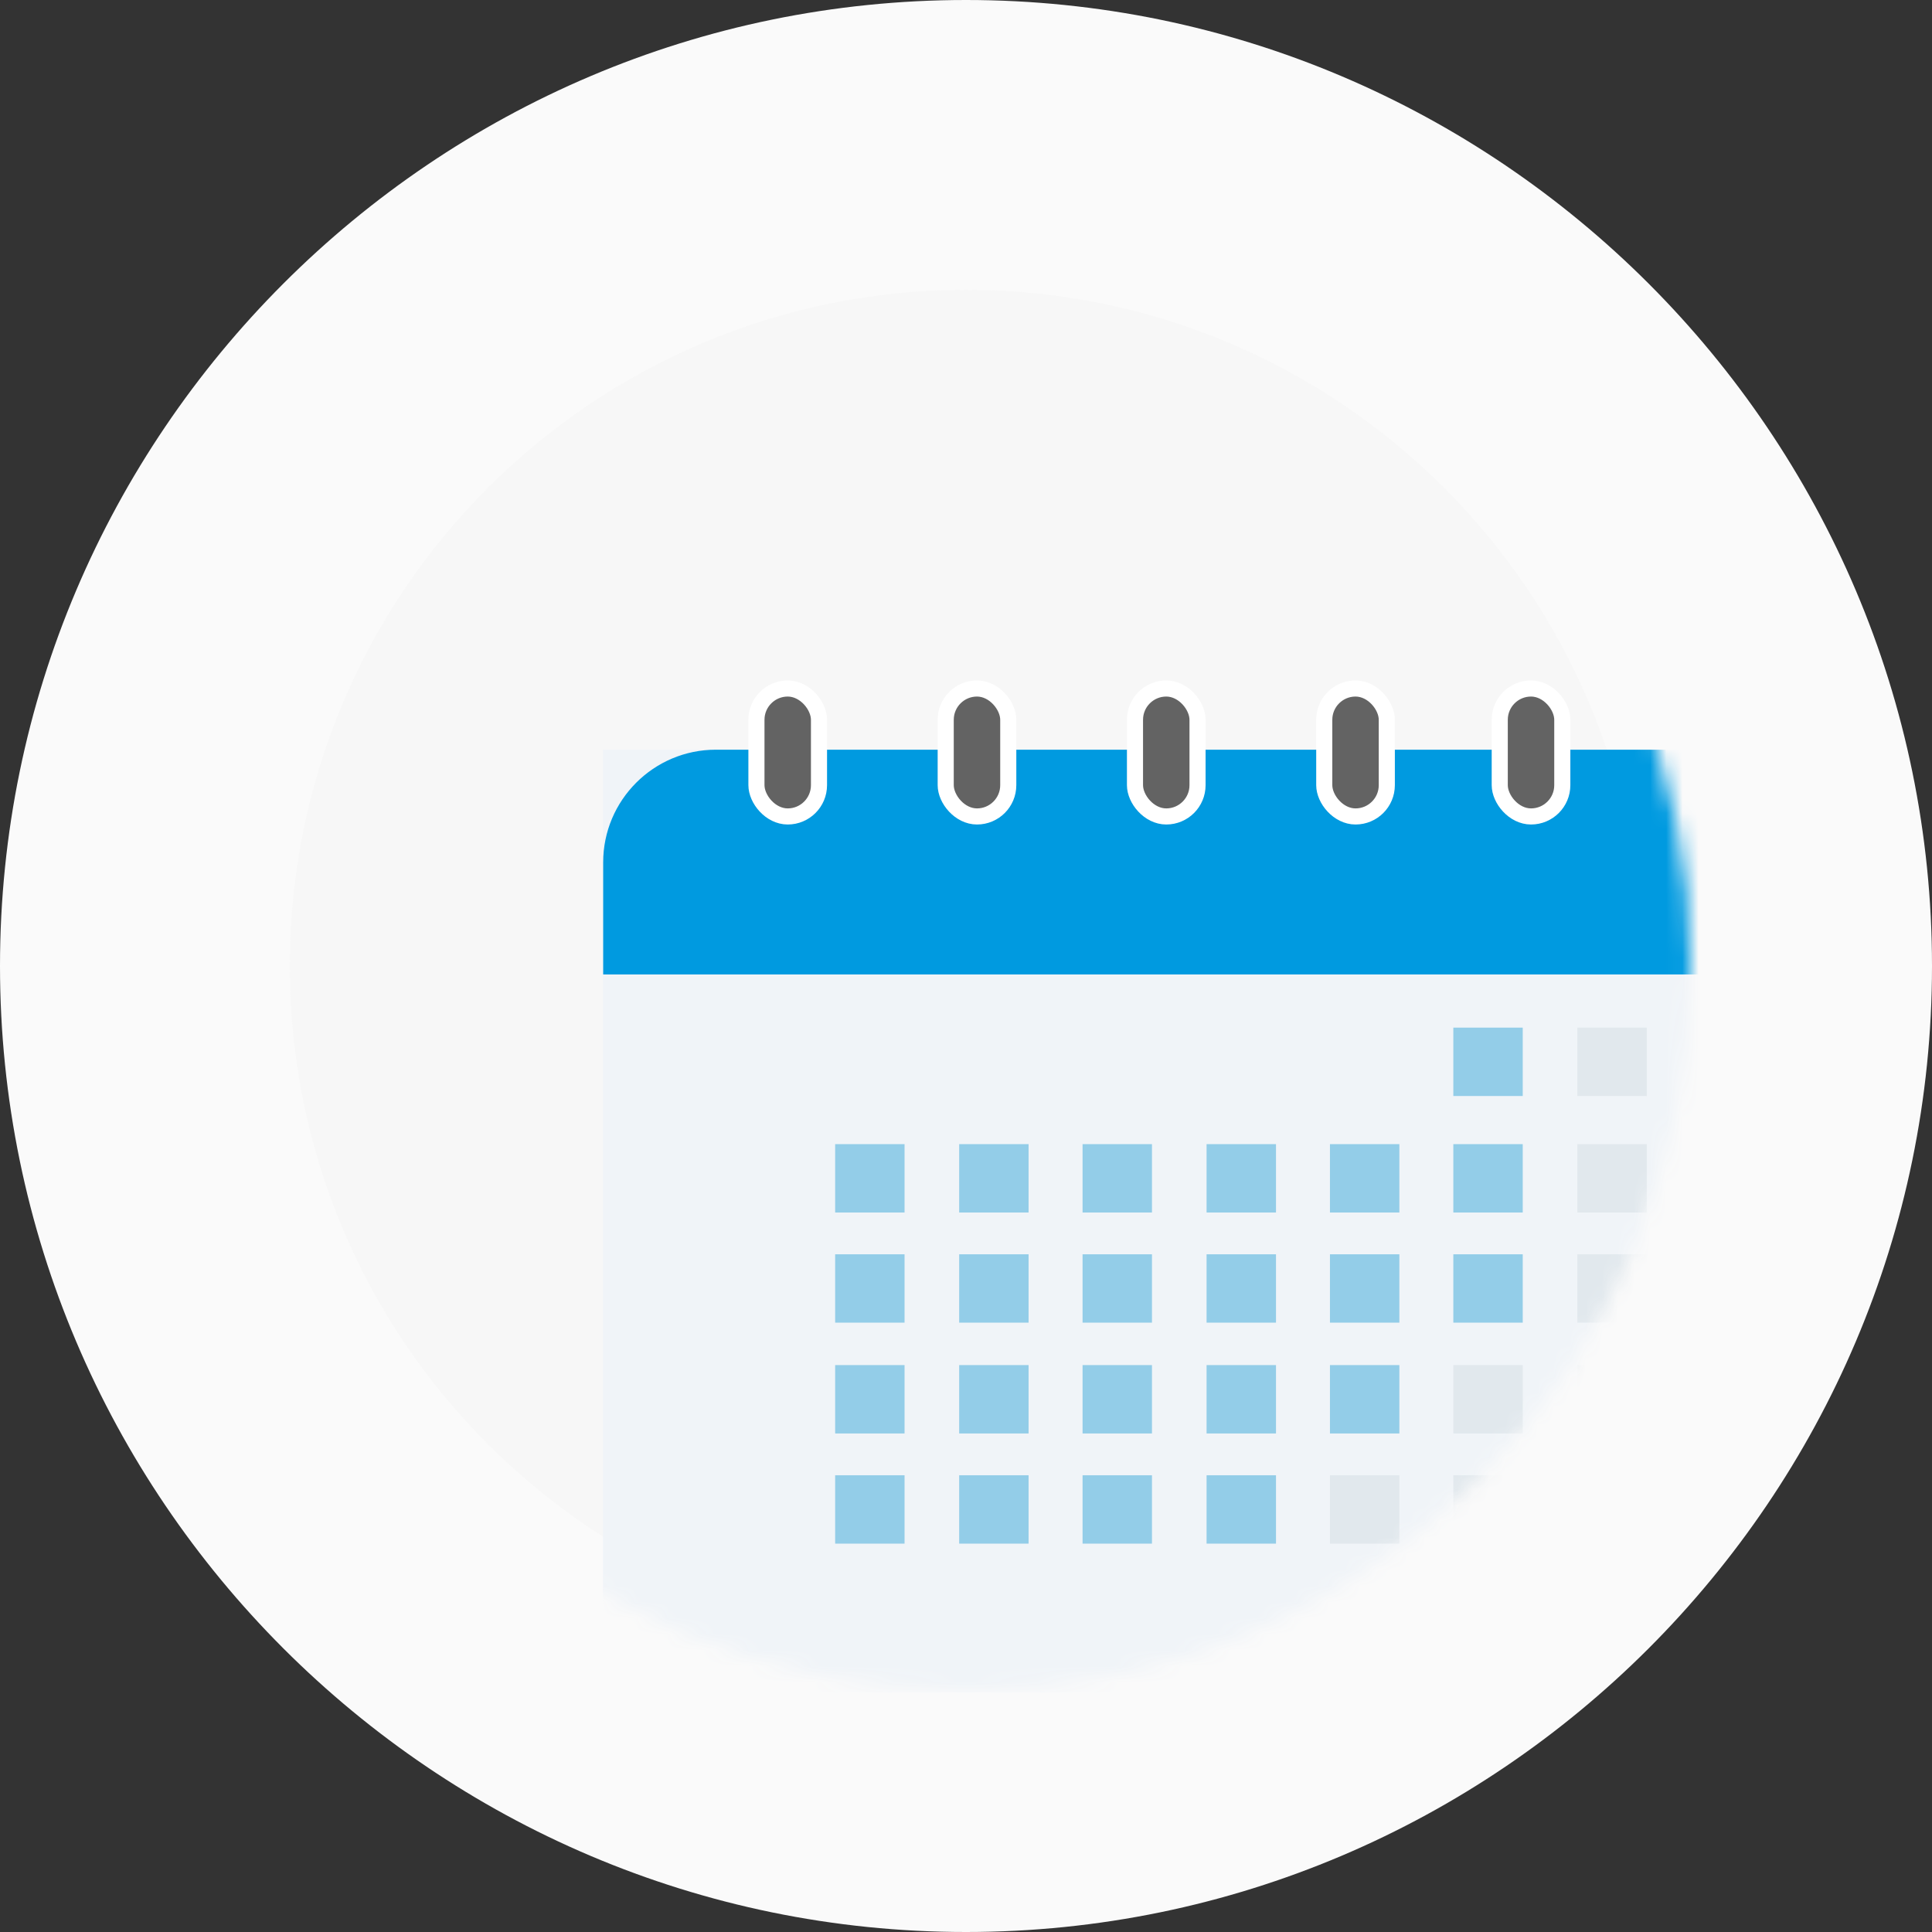 <svg width="120" height="120" viewBox="0 0 120 120" fill="none" xmlns="http://www.w3.org/2000/svg">
<rect x="0" y="0" width="120" height="120" fill="#333333" stroke="none"/>
<path d="M60 120C93.047 120 120 93.047 120 60C120 26.953 93.047 0 60 0C26.953 0 0 26.953 0 60C0 93.047 26.953 120 60 120Z" fill="#FAFAFA"/>
<path fill-rule="evenodd" clip-rule="evenodd" d="M60 102C83.196 102 102 83.196 102 60.001C102 36.804 83.196 18 60 18C36.804 18 18 36.804 18 60.001C18 83.196 36.804 102 60 102Z" fill="#F7F7F7"/>
<mask id="mask0" mask-type="alpha" maskUnits="userSpaceOnUse" x="15" y="15" width="91" height="91">
<path fill-rule="evenodd" clip-rule="evenodd" d="M60 105.001C84.853 105.001 105.001 84.853 105.001 60C105.001 35.147 84.853 15 60 15C35.147 15 15 35.147 15 60C15 84.853 35.147 105.001 60 105.001Z" fill="white"/>
</mask>
<g mask="url(#mask0)">
<path d="M37.465 46.565H115.295V105.119H37.465V46.565Z" fill="#F0F4F8"/>
<path d="M37.465 46.565H115.295V100.243H37.465V46.565Z" fill="#F0F4F8"/>
<path d="M37.465 53.565C37.465 49.699 40.599 46.565 44.465 46.565H115.295V60.525H37.465V53.565Z" fill="#009AE0"/>
<path d="M51.873 71.064H56.184V75.311H51.873V71.064Z" fill="#93CDE8"/>
<path d="M51.873 77.906H56.184V82.153H51.873V77.906Z" fill="#93CDE8"/>
<path d="M51.873 84.788H56.184V89.035H51.873V84.788Z" fill="#93CDE8"/>
<path d="M51.873 91.631H56.184V95.878H51.873V91.631Z" fill="#93CDE8"/>
<path d="M59.576 71.064H63.887V75.311H59.576V71.064Z" fill="#93CDE8"/>
<path d="M59.576 77.906H63.887V82.153H59.576V77.906Z" fill="#93CDE8"/>
<path d="M59.576 84.788H63.887V89.035H59.576V84.788Z" fill="#93CDE8"/>
<path d="M59.576 91.631H63.887V95.878H59.576V91.631Z" fill="#93CDE8"/>
<path d="M67.24 71.064H71.551V75.311H67.24V71.064Z" fill="#93CDE8"/>
<path d="M67.24 77.906H71.551V82.153H67.24V77.906Z" fill="#93CDE8"/>
<path d="M67.24 84.788H71.551V89.035H67.24V84.788Z" fill="#93CDE8"/>
<path d="M67.24 91.631H71.551V95.878H67.24V91.631Z" fill="#93CDE8"/>
<path d="M74.943 71.064H79.254V75.311H74.943V71.064Z" fill="#93CDE8"/>
<path d="M74.943 77.906H79.254V82.153H74.943V77.906Z" fill="#93CDE8"/>
<path d="M74.943 84.788H79.254V89.035H74.943V84.788Z" fill="#93CDE8"/>
<path d="M74.943 91.631H79.254V95.878H74.943V91.631Z" fill="#93CDE8"/>
<path d="M82.606 71.064H86.917V75.311H82.606V71.064Z" fill="#93CDE8"/>
<path d="M82.606 77.906H86.917V82.153H82.606V77.906Z" fill="#93CDE8"/>
<path d="M82.606 84.788H86.917V89.035H82.606V84.788Z" fill="#93CDE8"/>
<path d="M82.606 91.631H86.917V95.878H82.606V91.631Z" fill="#E1E8ED"/>
<path d="M90.269 71.064H94.58V75.311H90.269V71.064Z" fill="#93CDE8"/>
<path d="M90.269 77.906H94.58V82.153H90.269V77.906Z" fill="#93CDE8"/>
<path d="M90.269 84.788H94.58V89.035H90.269V84.788Z" fill="#E1E8ED"/>
<path d="M90.269 91.631H94.58V95.878H90.269V91.631Z" fill="#E1E8ED"/>
<path d="M97.973 71.064H102.283V75.311H97.973V71.064Z" fill="#E1E8ED"/>
<path d="M90.269 63.828H94.58V68.075H90.269V63.828Z" fill="#93CDE8"/>
<path d="M97.973 63.828H102.283V68.075H97.973V63.828Z" fill="#E1E8ED"/>
<path d="M97.973 77.906H102.283V82.153H97.973V77.906Z" fill="#E1E8ED"/>
<path d="M97.973 84.788H102.283V89.035H97.973V84.788Z" fill="#E1E8ED"/>
<path d="M97.973 91.631H102.283V95.878H97.973V91.631Z" fill="#E1E8ED"/>
<rect x="46.984" y="42.764" width="3.885" height="7.947" rx="1.943" fill="#636363" stroke="white"/>
<rect x="58.74" y="42.764" width="3.885" height="7.947" rx="1.943" fill="#636363" stroke="white"/>
<rect x="70.496" y="42.764" width="3.885" height="7.947" rx="1.943" fill="#636363" stroke="white"/>
<rect x="82.252" y="42.764" width="3.885" height="7.947" rx="1.943" fill="#636363" stroke="white"/>
<rect x="93.152" y="42.764" width="3.885" height="7.947" rx="1.943" fill="#636363" stroke="white"/>
</g>
</svg>
